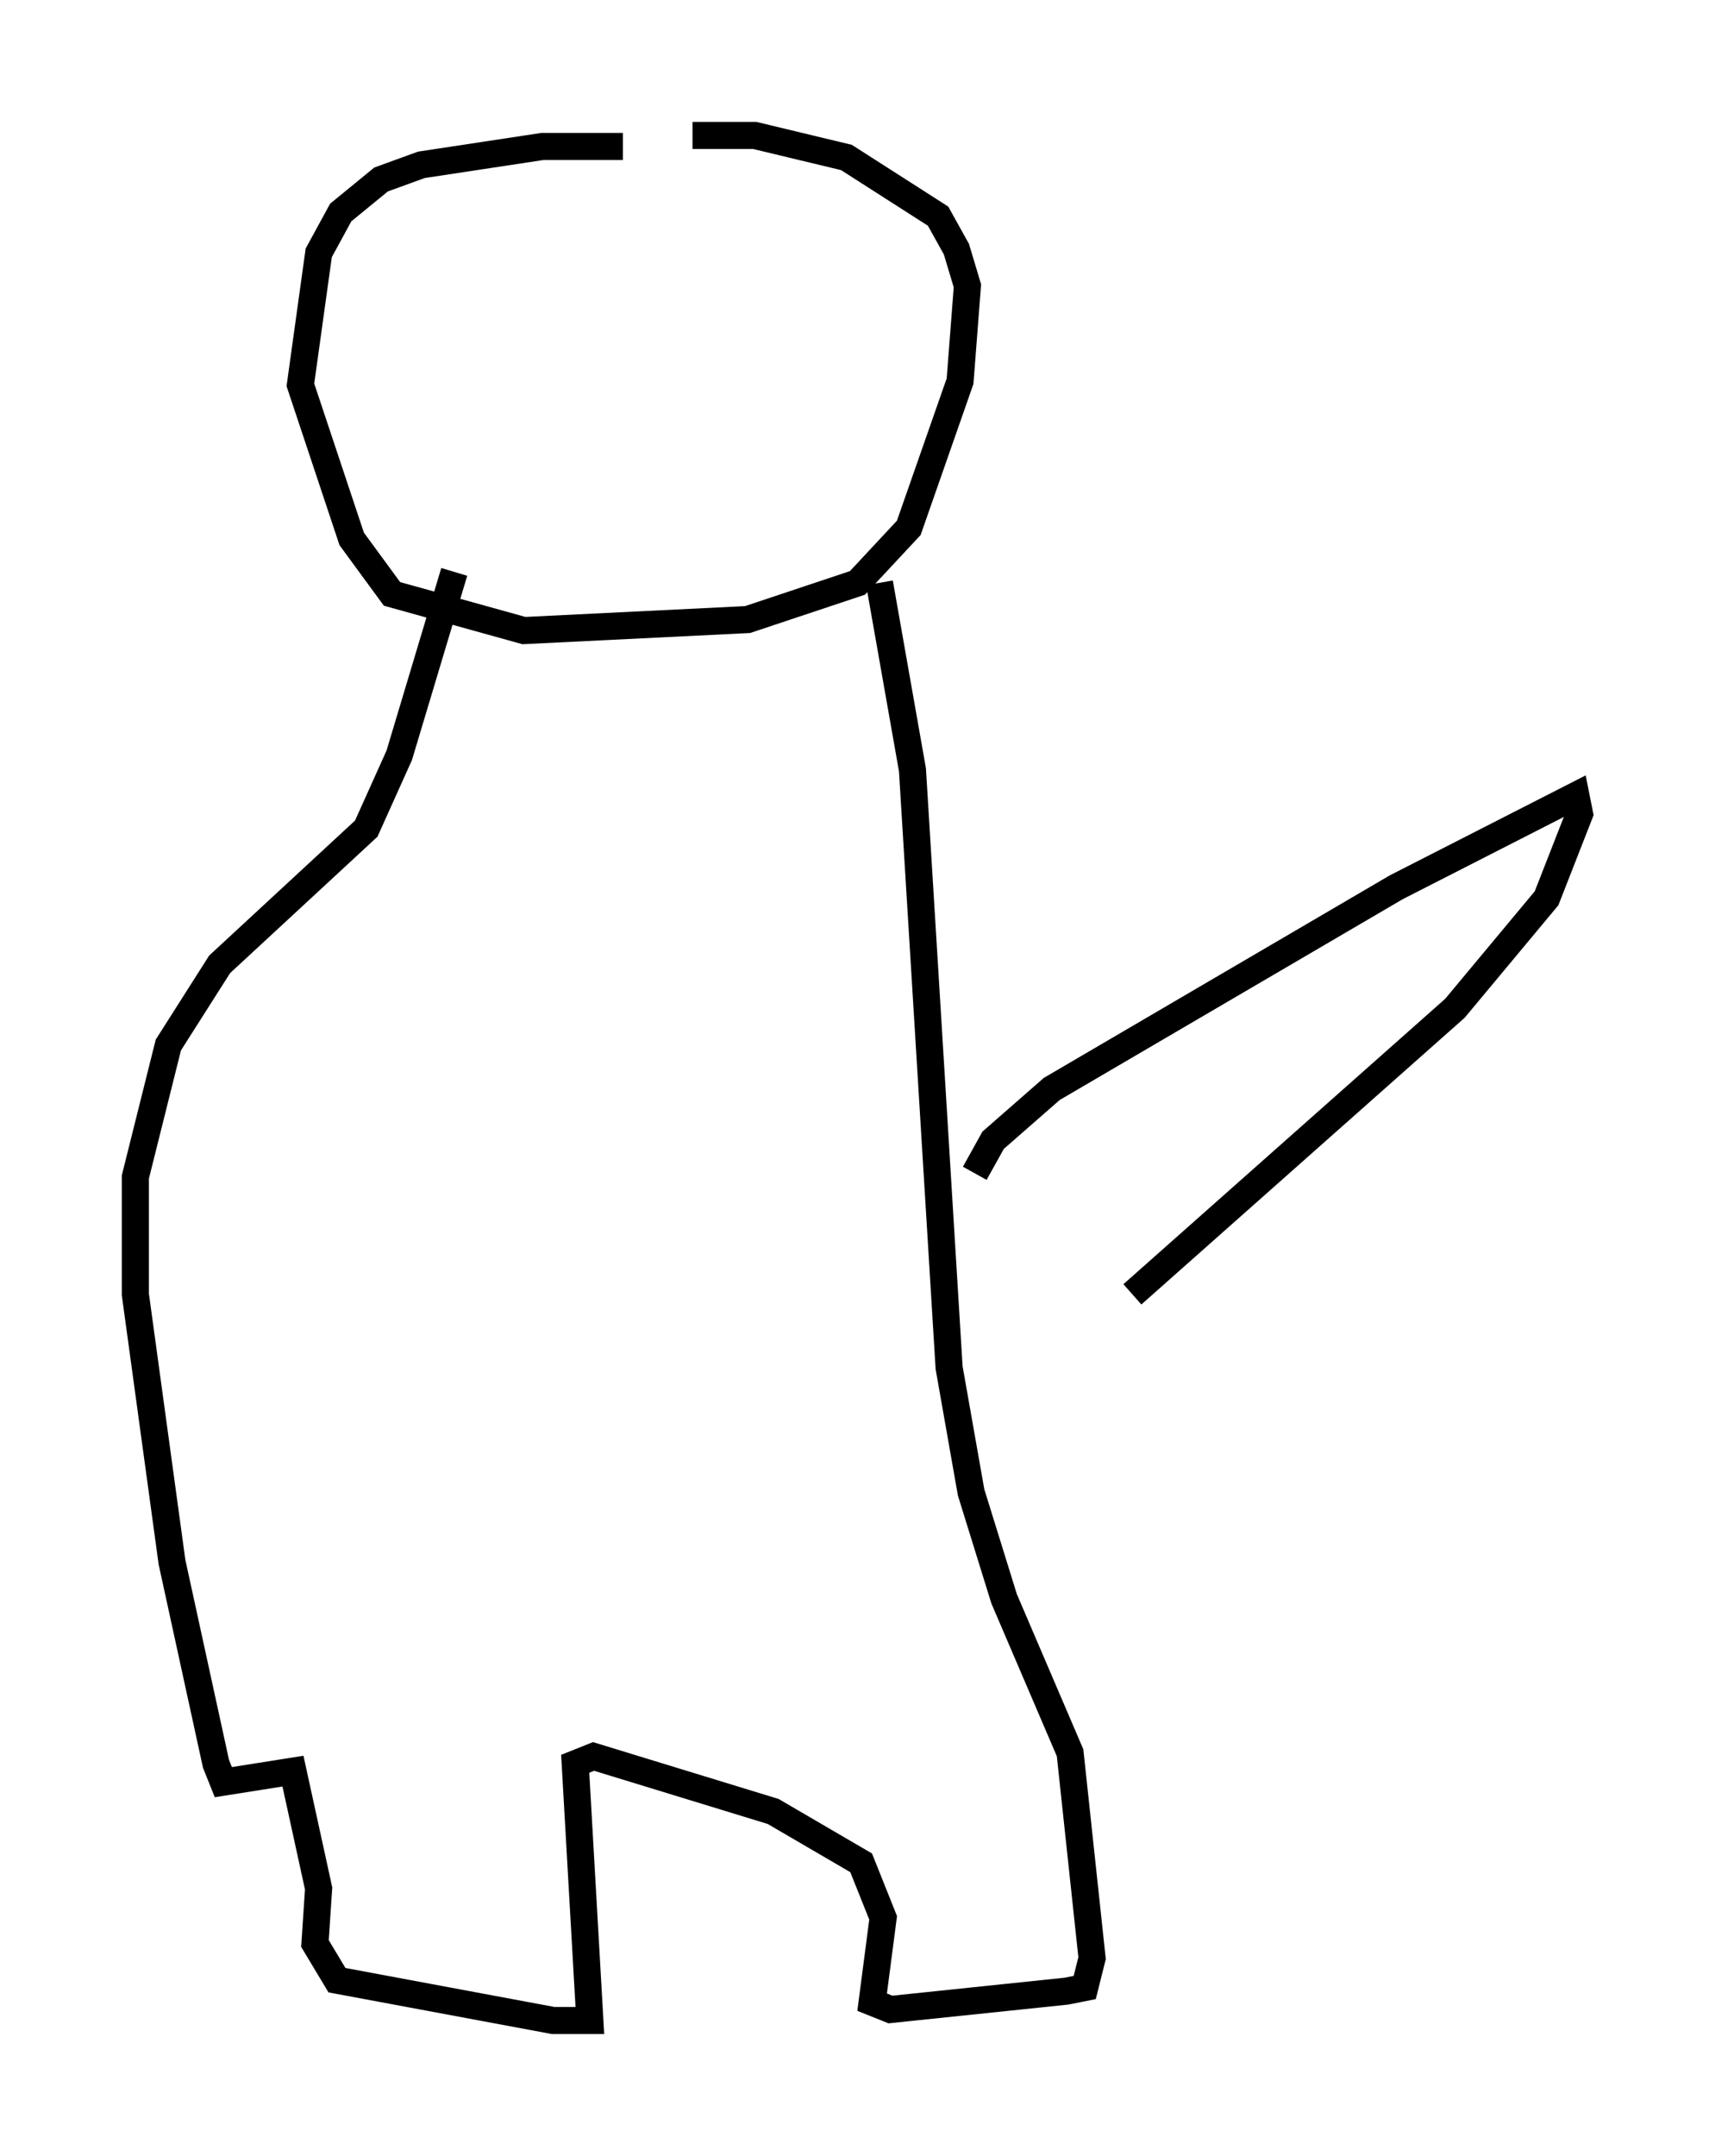 <?xml version="1.0" encoding="utf-8" ?>
<svg baseProfile="full" height="79.553" version="1.1" width="63.315" xmlns="http://www.w3.org/2000/svg" xmlns:ev="http://www.w3.org/2001/xml-events" xmlns:xlink="http://www.w3.org/1999/xlink"><defs /><rect fill="white" height="79.553" width="63.315" x="0" y="0" /><path d="M28.41, 6.488 m-5.413, -1.083 l-2.977, 0.0 -4.465, 0.677 l-1.488, 0.541 -1.488, 1.218 l-0.812, 1.488 -0.677, 4.871 l1.894, 5.683 1.488, 2.03 l4.871, 1.353 8.254, -0.406 l4.059, -1.353 1.894, -2.03 l1.894, -5.413 0.271, -3.518 l-0.406, -1.353 -0.677, -1.218 l-3.383, -2.165 -3.383, -0.812 l-2.3, 0.0 m-8.796, 16.103 l-2.03, 6.766 -1.218, 2.706 l-5.413, 5.007 -1.894, 2.977 l-1.218, 4.871 0.0, 4.33 l1.353, 9.878 1.624, 7.442 l0.271, 0.677 2.571, -0.406 l0.947, 4.33 -0.135, 2.03 l0.812, 1.353 7.984, 1.488 l1.353, 0.0 -0.541, -9.472 l0.677, -0.271 6.631, 2.03 l3.248, 1.894 0.812, 2.03 l-0.406, 3.112 0.677, 0.271 l6.495, -0.677 0.677, -0.135 l0.271, -1.083 -0.812, -7.578 l-2.436, -5.683 -1.218, -3.924 l-0.812, -4.601 -1.353, -22.057 l-1.218, -6.901 m3.518, 21.786 l0.677, -1.218 2.165, -1.894 l12.72, -7.442 6.631, -3.383 l0.135, 0.677 -1.218, 3.112 l-3.383, 4.059 -11.908, 10.555 m-30.717, -11.367 " fill="none" stroke="black" stroke-width="1" /></svg>